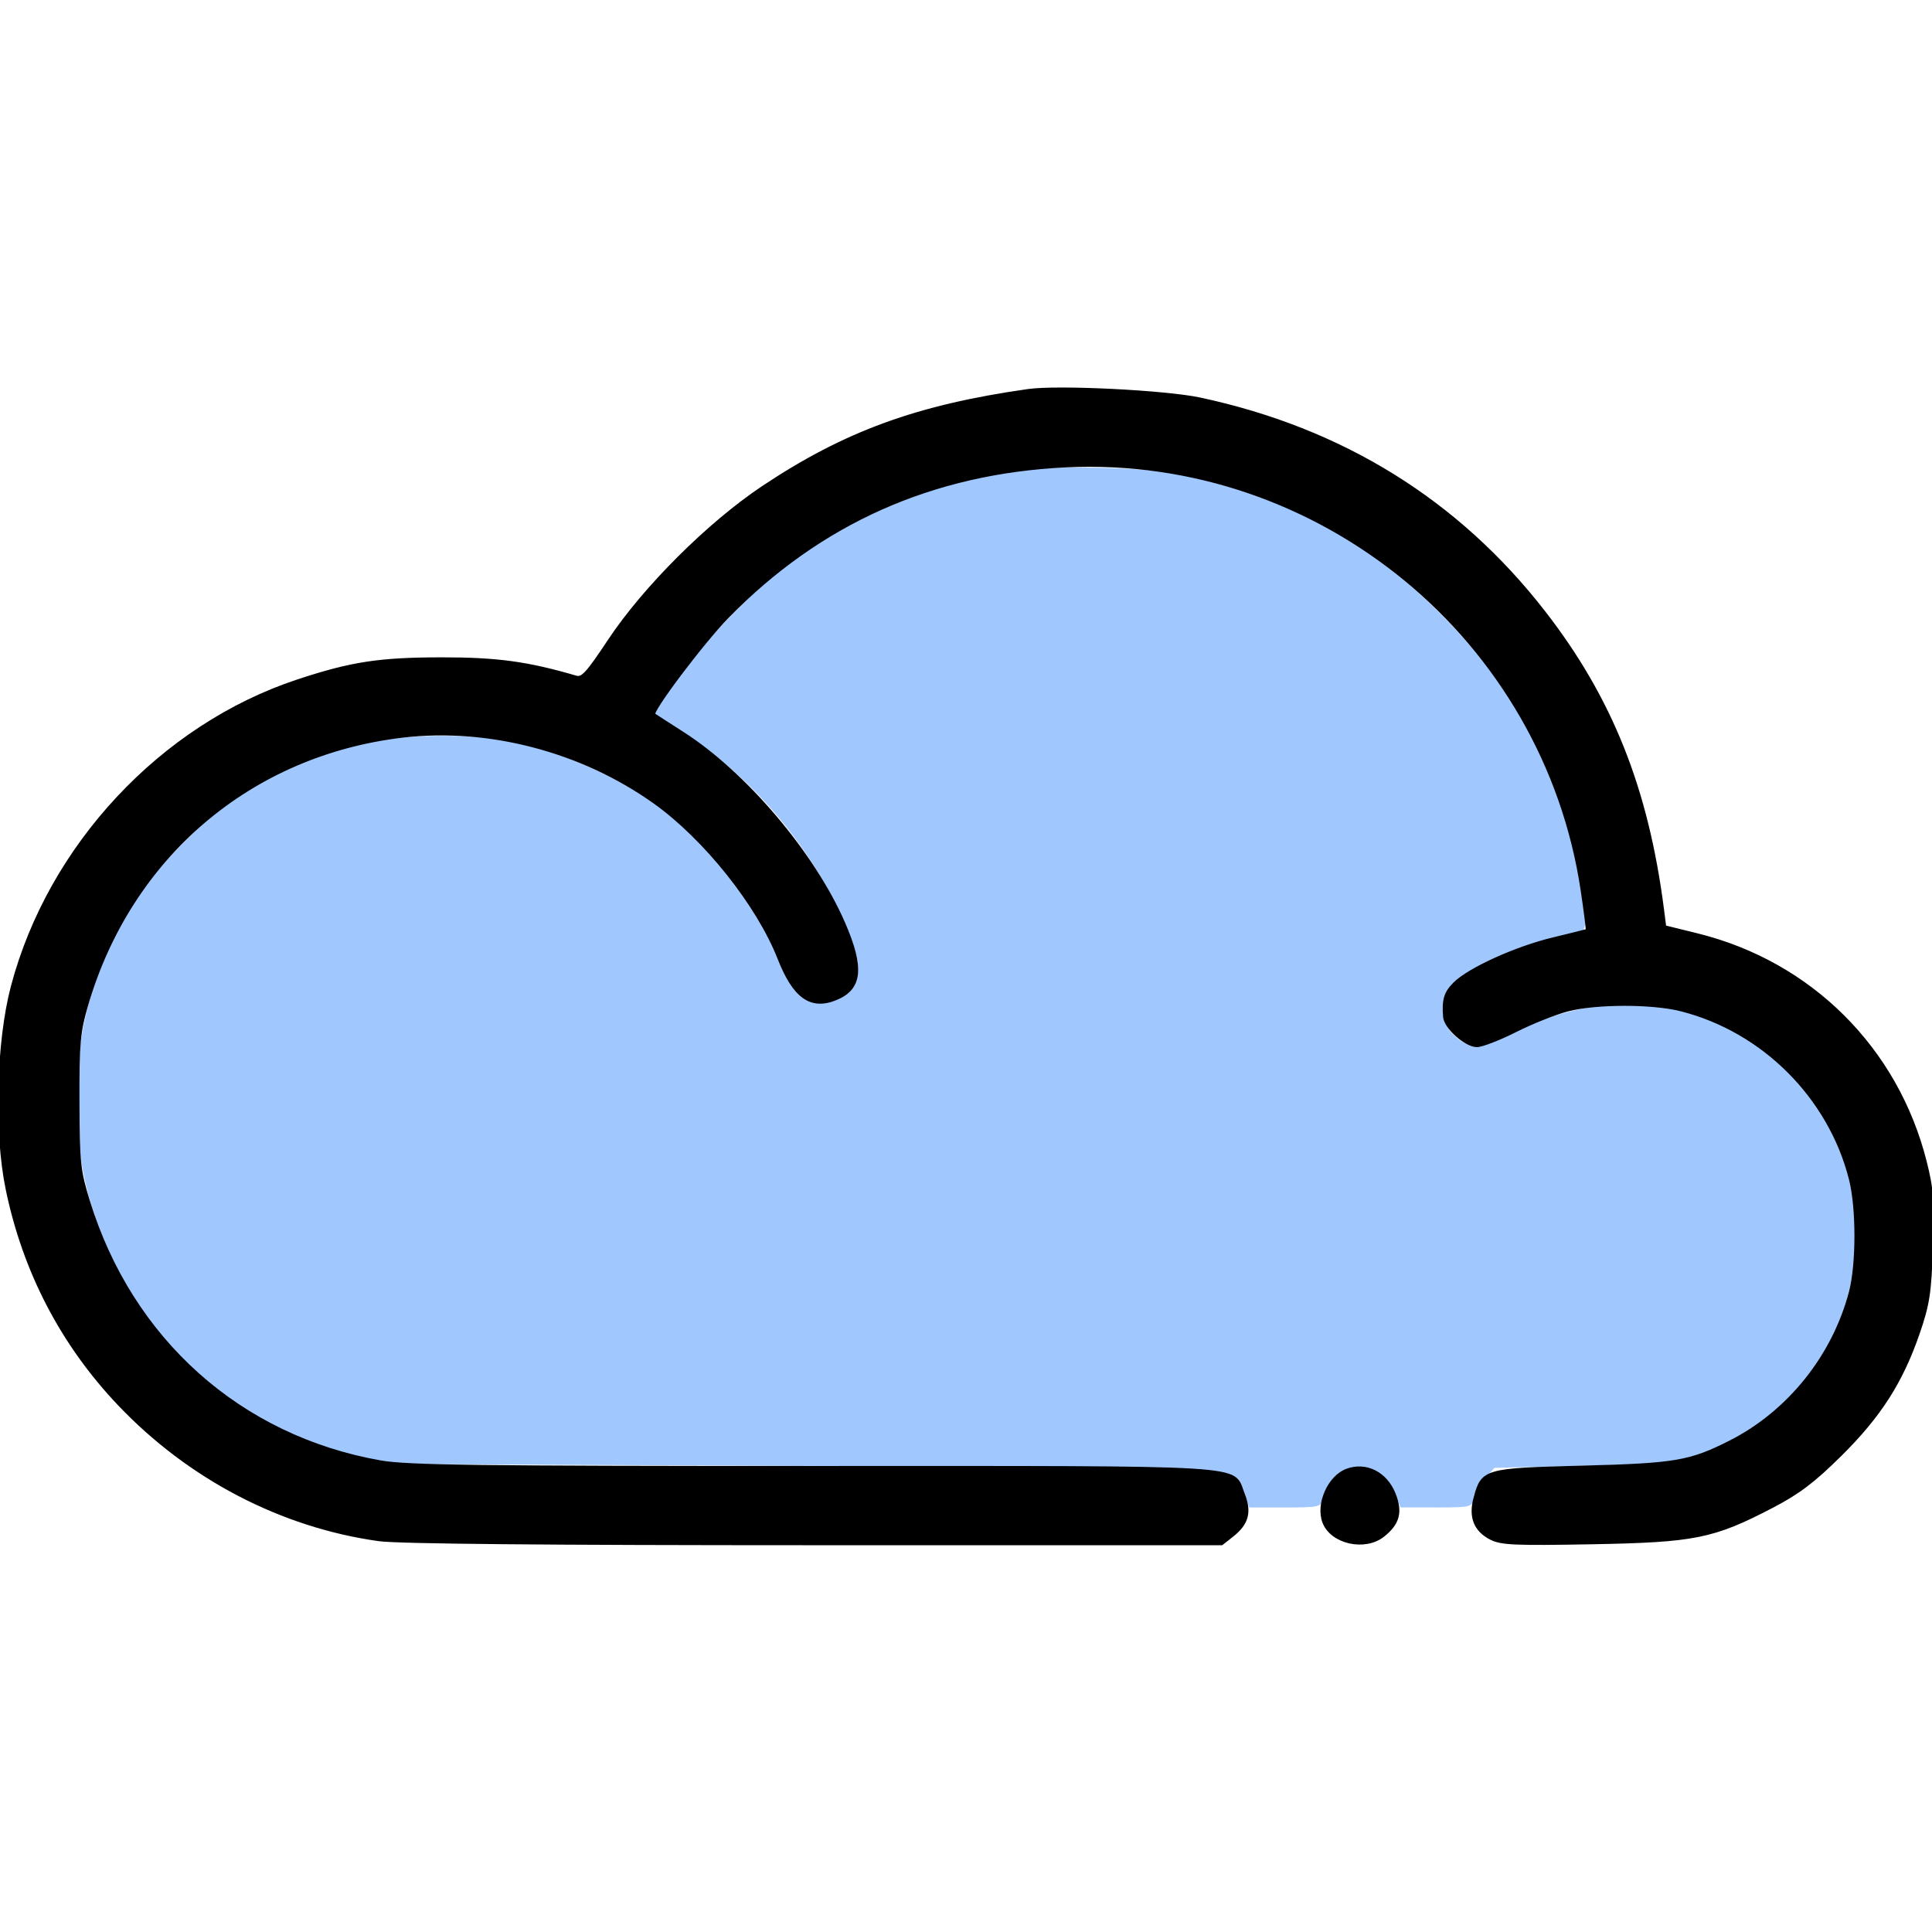 <?xml version="1.0" encoding="utf-8"?>
<!DOCTYPE svg PUBLIC "-//W3C//DTD SVG 20010904//EN" "http://www.w3.org/TR/2001/REC-SVG-20010904/DTD/svg10.dtd">
<svg version="1.0" xmlns="http://www.w3.org/2000/svg" width="512pt" height="512pt" viewBox="0 0 512 512" style="" preserveAspectRatio="xMidYMid meet">
<g fill="#A0C8FFFF" stroke="#A0C8FFFF">
<path d="M 267.500 125.397 C 244.945 129.127 223.569 138.454 206.484 152.022 C 197.680 159.014 185.060 172.520 179.157 181.267 L 174.003 188.905 180.804 193.304 C 199.920 205.670 215.770 224.472 224.662 245.329 C 228.884 255.232 228.976 259.178 225.077 263.077 C 222.806 265.348 221.248 266.000 218.093 266.000 C 212.645 266.000 209.119 262.519 205.432 253.500 C 199.487 238.960 185.128 221.377 171.601 212.069 C 163.967 206.817 149.083 200.227 139.440 197.831 C 126.173 194.533 106.215 194.737 92.732 198.307 C 81.798 201.203 69.767 206.850 60.606 213.387 C 53.810 218.237 41.964 230.278 37.300 237.077 C 17.792 265.515 15.222 303.453 30.699 334.500 C 43.049 359.271 64.937 377.213 92.500 385.157 L 100.500 387.462 212.045 387.981 C 336.512 388.560 327.418 387.983 330.127 395.475 L 331.402 399.000 340.701 399.000 C 349.210 399.000 350.000 398.837 350.000 397.077 C 350.000 396.019 351.152 393.784 352.560 392.111 C 357.745 385.949 366.670 387.476 369.859 395.072 L 371.500 398.980 380.750 398.990 C 389.312 398.999 390.000 398.852 390.000 397.016 C 390.000 395.924 391.312 393.562 392.916 391.766 L 395.832 388.500 419.666 387.934 C 444.663 387.340 447.272 386.913 457.500 381.747 C 478.089 371.347 490.961 351.046 491.262 328.500 C 491.411 317.371 489.937 310.899 484.797 300.101 C 477.368 284.495 461.594 272.049 444.000 267.911 C 430.470 264.729 414.102 267.252 399.849 274.718 C 392.251 278.698 388.878 278.606 384.573 274.300 C 380.981 270.709 380.947 263.963 384.501 260.408 C 387.999 256.910 402.149 250.358 410.500 248.369 C 414.350 247.452 418.079 246.552 418.787 246.368 C 420.439 245.940 419.685 239.185 416.426 225.226 C 410.604 200.291 398.206 178.973 378.706 160.370 C 360.563 143.062 339.603 131.919 315.000 126.502 C 304.869 124.272 278.073 123.648 267.500 125.397 "/></g>
<g fill="#000000FF" stroke="#000000FF">
<path d="M 272.500 103.594 C 243.128 107.760 224.001 114.739 202.288 129.211 C 187.914 138.792 170.854 155.798 161.545 169.826 C 155.707 178.623 154.382 180.062 152.596 179.540 C 139.701 175.773 131.734 174.690 117.000 174.702 C 100.528 174.715 93.133 175.849 78.927 180.544 C 42.895 192.451 13.189 224.280 3.370 261.500 C -0.482 276.101 -1.104 300.010 1.979 315.000 C 6.466 336.817 16.525 356.162 31.658 372.076 C 50.230 391.606 74.666 404.343 100.434 407.928 C 105.531 408.636 144.683 409.000 215.938 409.000 L 323.730 409.000 326.440 406.869 C 330.464 403.703 331.265 400.704 329.359 395.940 C 326.391 388.522 334.220 389.000 215.681 389.000 C 126.598 389.000 107.897 388.761 100.881 387.532 C 63.571 380.998 34.644 355.175 23.314 318.288 C 20.833 310.212 20.610 308.083 20.557 292.000 C 20.507 276.580 20.775 273.551 22.811 266.518 C 34.253 226.988 66.309 199.682 106.796 194.975 C 129.565 192.328 154.297 198.829 173.500 212.508 C 186.877 222.037 200.954 239.686 206.547 253.941 C 210.564 264.182 214.976 267.290 221.577 264.532 C 228.054 261.826 228.584 256.456 223.526 244.785 C 215.531 226.335 197.481 205.026 180.823 194.369 C 176.795 191.793 173.342 189.561 173.150 189.409 C 172.177 188.642 186.042 170.224 192.783 163.328 C 217.207 138.344 247.071 125.039 282.500 123.358 C 349.802 120.165 409.461 169.238 419.399 235.965 C 420.252 241.695 420.849 246.480 420.725 246.599 C 420.601 246.718 416.542 247.753 411.705 248.900 C 401.922 251.218 389.374 256.899 385.518 260.755 C 383.117 263.155 382.563 265.035 382.938 269.500 C 383.169 272.255 388.520 277.000 391.396 277.000 C 392.696 277.000 397.302 275.214 401.630 273.031 C 405.959 270.849 412.182 268.374 415.460 267.531 C 423.081 265.573 437.870 265.565 445.540 267.515 C 467.353 273.060 484.940 290.647 490.485 312.460 C 492.426 320.096 492.430 334.931 490.492 342.368 C 486.036 359.477 474.092 374.367 458.500 382.249 C 447.889 387.614 444.021 388.271 419.352 388.905 C 393.404 389.572 392.966 389.698 390.983 397.061 C 389.661 401.971 391.019 405.441 395.083 407.543 C 397.832 408.965 401.376 409.124 421.876 408.747 C 449.104 408.246 453.942 407.274 469.500 399.181 C 476.533 395.523 480.489 392.533 487.601 385.500 C 498.057 375.160 503.829 366.144 508.281 353.198 C 510.886 345.621 511.334 342.688 511.756 330.444 C 512.172 318.361 511.942 315.201 510.114 307.944 C 502.566 277.967 479.740 255.239 449.744 247.834 L 441.077 245.694 440.487 241.097 C 436.375 209.064 426.838 185.145 409.052 162.254 C 386.212 132.858 355.601 113.895 318.000 105.847 C 308.837 103.886 280.376 102.476 272.500 103.594 "/></g>
<g fill="#000000FF" stroke="#000000FF">
<path d="M 357.000 389.709 C 352.306 391.435 349.132 398.587 350.945 403.355 C 352.968 408.676 361.642 410.643 366.440 406.869 C 370.464 403.703 371.265 400.704 369.359 395.940 C 367.177 390.487 361.993 387.873 357.000 389.709 "/></g>
</svg>
